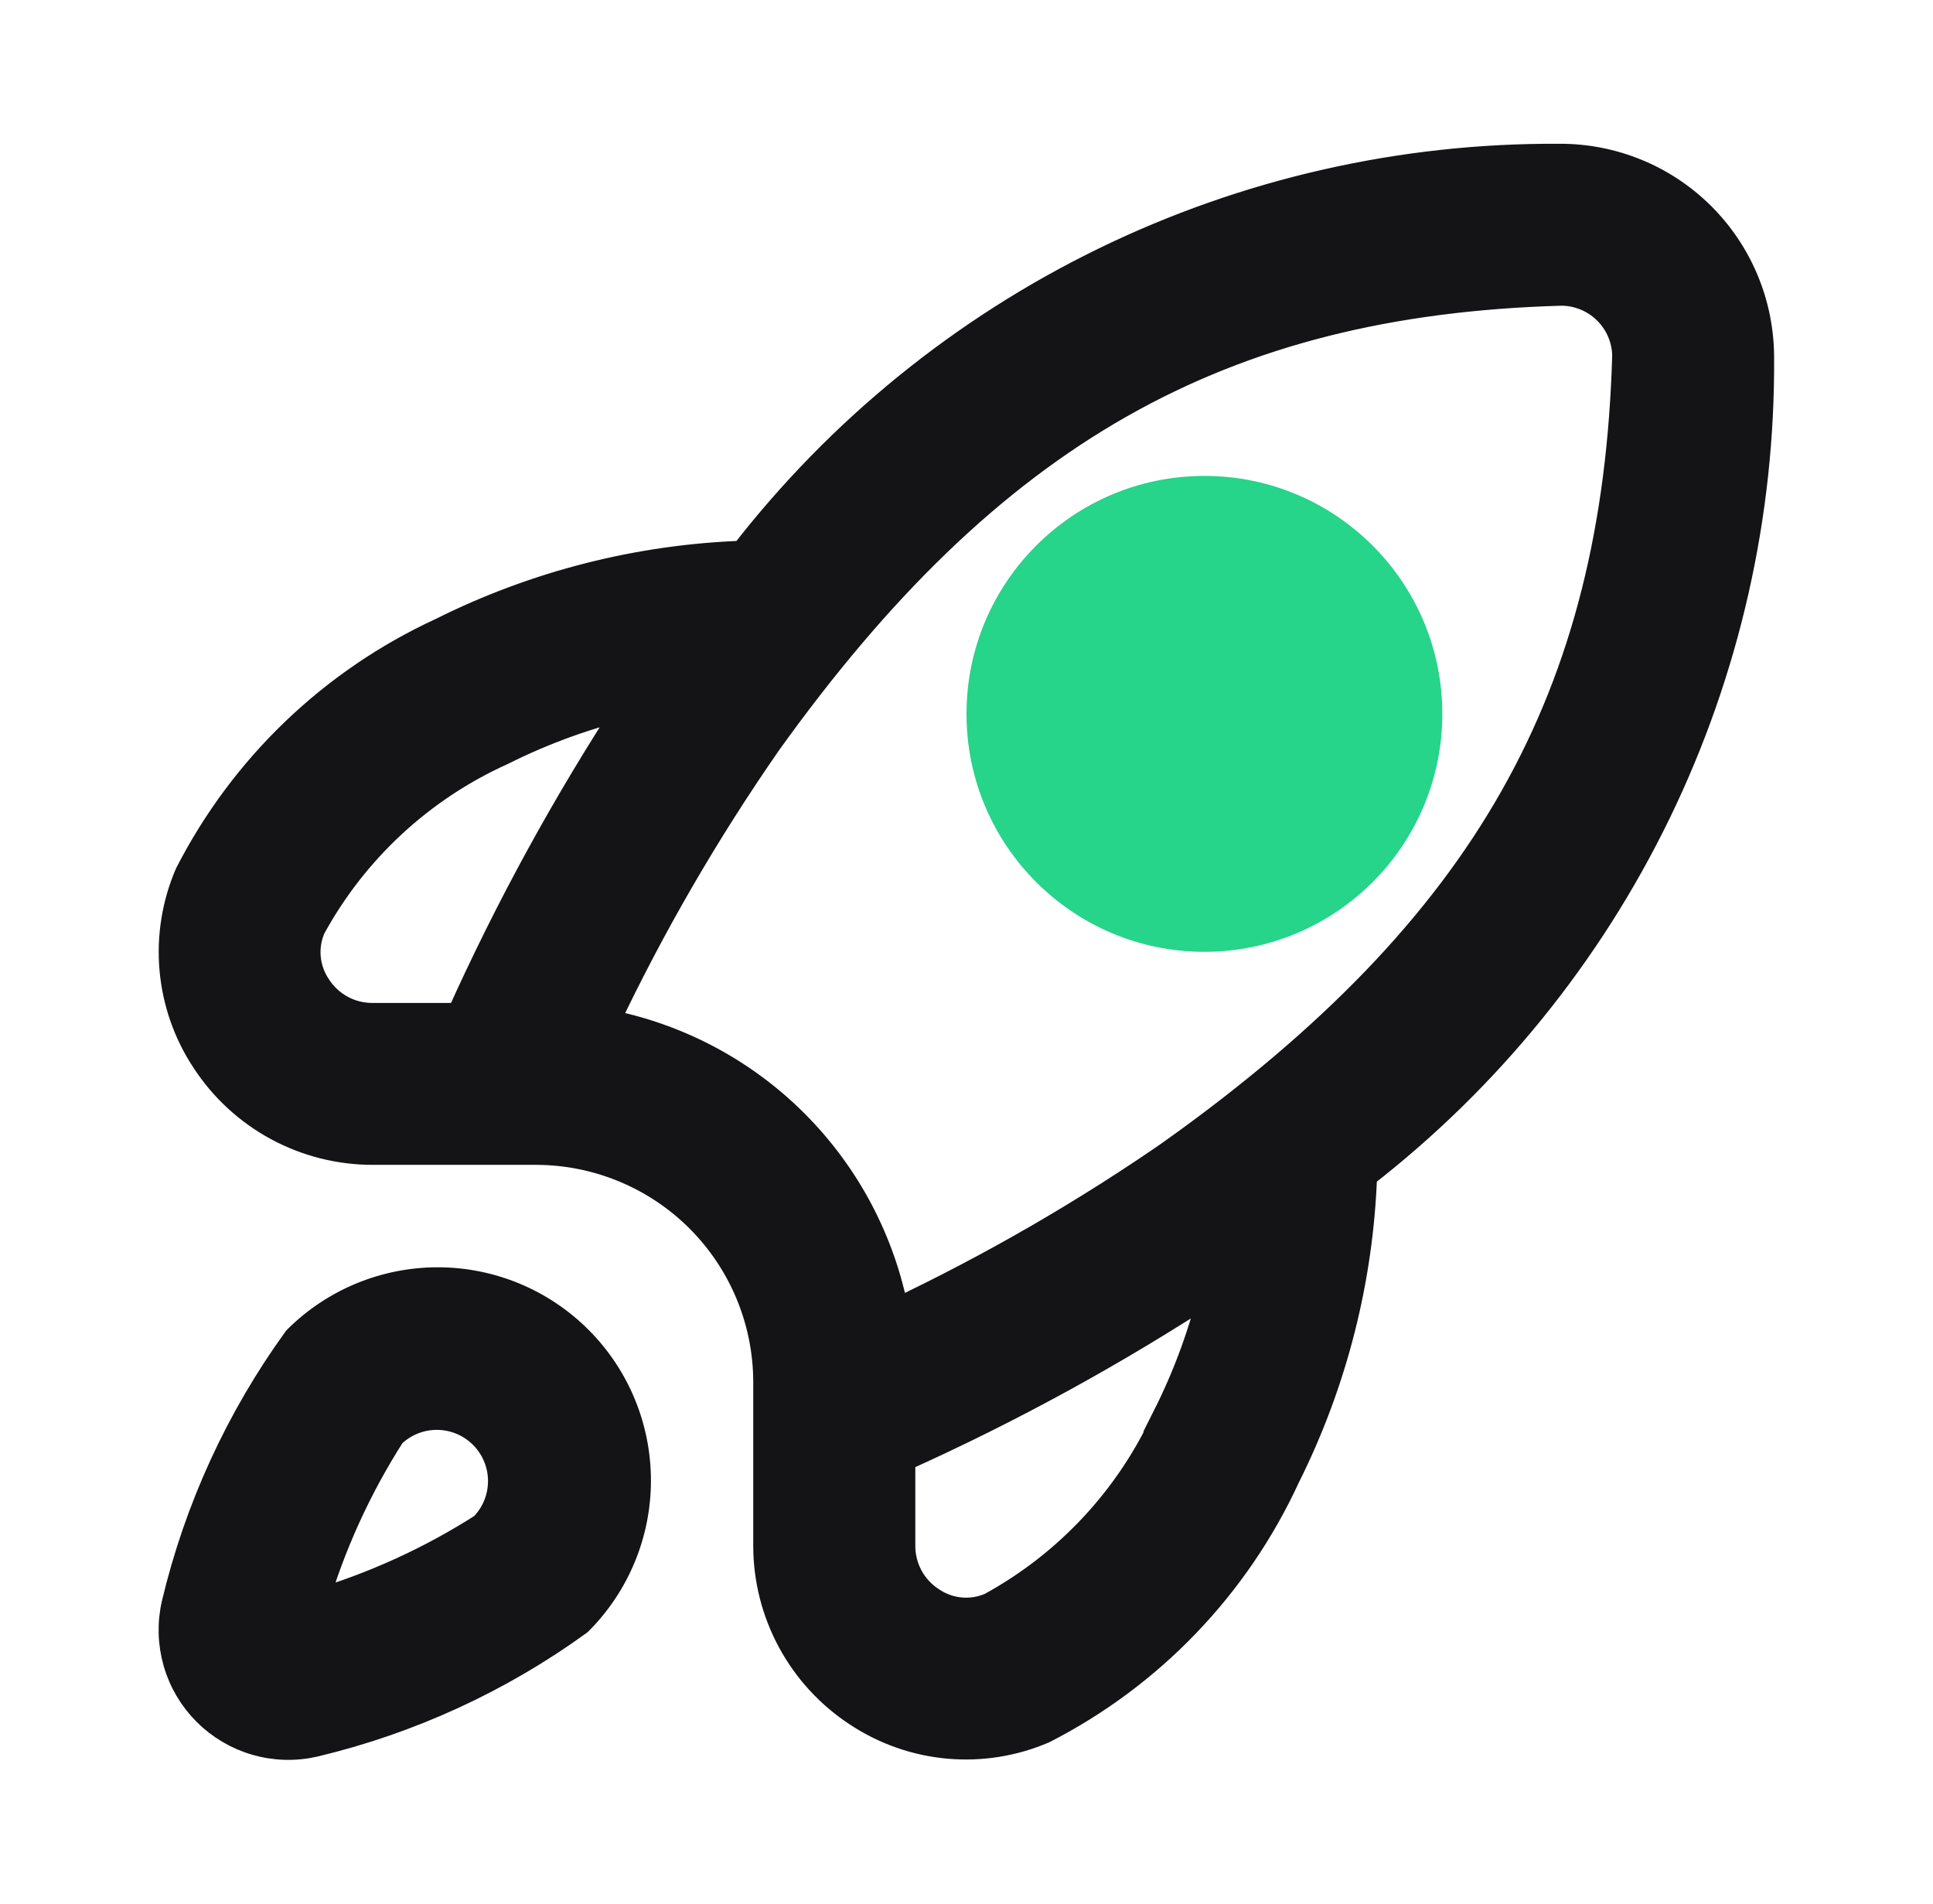 <svg width="65" height="64" viewBox="0 0 65 64" fill="none" xmlns="http://www.w3.org/2000/svg">
<path d="M10.007 45.056C8.077 47.722 6.691 50.742 5.93 53.944C5.785 54.581 5.804 55.245 5.985 55.873C6.166 56.502 6.503 57.074 6.966 57.536C7.428 57.998 8 58.335 8.629 58.516C9.257 58.697 9.921 58.715 10.558 58.569C13.755 57.807 16.771 56.422 19.432 54.495C20.684 53.245 21.388 51.549 21.389 49.78C21.39 48.011 20.689 46.315 19.439 45.063C18.189 43.811 16.493 43.107 14.725 43.106C12.956 43.105 11.259 43.806 10.007 45.056ZM16.291 51.342C14.5 52.489 12.555 53.375 10.514 53.972C11.113 51.932 11.998 49.987 13.145 48.196C13.564 47.791 14.125 47.567 14.707 47.572C15.29 47.577 15.847 47.811 16.259 48.223C16.671 48.635 16.905 49.192 16.91 49.775C16.915 50.357 16.691 50.918 16.286 51.337L16.291 51.342ZM45.826 24.22C45.826 25.693 45.241 27.106 44.199 28.147C43.157 29.189 41.744 29.774 40.271 29.774C38.798 29.774 37.385 29.189 36.343 28.147C35.302 27.106 34.717 25.693 34.717 24.22C34.717 22.747 35.302 21.334 36.343 20.292C37.385 19.25 38.798 18.665 40.271 18.665C41.744 18.665 43.157 19.25 44.199 20.292C45.241 21.334 45.826 22.747 45.826 24.22ZM52.429 5.334C47.142 5.303 41.918 6.49 37.164 8.804C32.41 11.119 28.253 14.497 25.016 18.678C21.486 18.8 18.023 19.682 14.864 21.262C11.201 22.949 8.21 25.818 6.372 29.408C5.941 30.409 5.766 31.503 5.863 32.589C5.96 33.675 6.326 34.72 6.928 35.629C7.536 36.56 8.366 37.326 9.344 37.855C10.322 38.385 11.417 38.662 12.529 38.662H18.053C20.112 38.672 22.084 39.494 23.541 40.95C24.997 42.407 25.819 44.379 25.829 46.438V51.962C25.828 53.074 26.105 54.168 26.634 55.146C27.163 56.124 27.927 56.955 28.858 57.563C29.767 58.165 30.812 58.531 31.898 58.628C32.984 58.725 34.077 58.55 35.079 58.118C38.669 56.281 41.537 53.29 43.224 49.627C44.805 46.468 45.686 43.005 45.808 39.475C49.996 36.23 53.379 32.063 55.694 27.297C58.009 22.532 59.194 17.297 59.157 11.999C59.154 11.12 58.978 10.249 58.638 9.437C58.298 8.626 57.802 7.889 57.177 7.27C56.552 6.651 55.811 6.161 54.996 5.829C54.181 5.497 53.309 5.328 52.429 5.334ZM15.489 34.218H12.529C12.153 34.221 11.783 34.129 11.453 33.949C11.123 33.77 10.843 33.51 10.641 33.194C10.442 32.9 10.32 32.56 10.287 32.207C10.254 31.854 10.311 31.498 10.452 31.172C11.883 28.548 14.133 26.464 16.857 25.235C18.265 24.529 19.752 23.992 21.285 23.635C19.077 27.005 17.139 30.543 15.489 34.218ZM39.263 47.634C38.034 50.358 35.95 52.607 33.328 54.039C33.002 54.18 32.645 54.237 32.292 54.204C31.938 54.171 31.598 54.05 31.304 53.85C30.987 53.648 30.727 53.368 30.548 53.038C30.369 52.708 30.277 52.337 30.279 51.962V49.002C33.955 47.352 37.493 45.414 40.862 43.205C40.503 44.74 39.964 46.226 39.256 47.634H39.263ZM39.562 38.702C36.556 40.79 33.382 42.626 30.073 44.192C29.621 41.766 28.445 39.533 26.7 37.788C24.955 36.043 22.723 34.868 20.297 34.416C21.864 31.11 23.701 27.939 25.789 24.935C33.272 14.497 41.027 10.104 52.491 9.778C53.07 9.777 53.626 10.003 54.041 10.406C54.456 10.81 54.697 11.359 54.713 11.937C54.387 23.464 49.994 31.218 39.556 38.702H39.562Z" fill="#141416" stroke="#141416"/>
<circle cx="40.5" cy="24" r="8" fill="#26D48A"/>
</svg>
